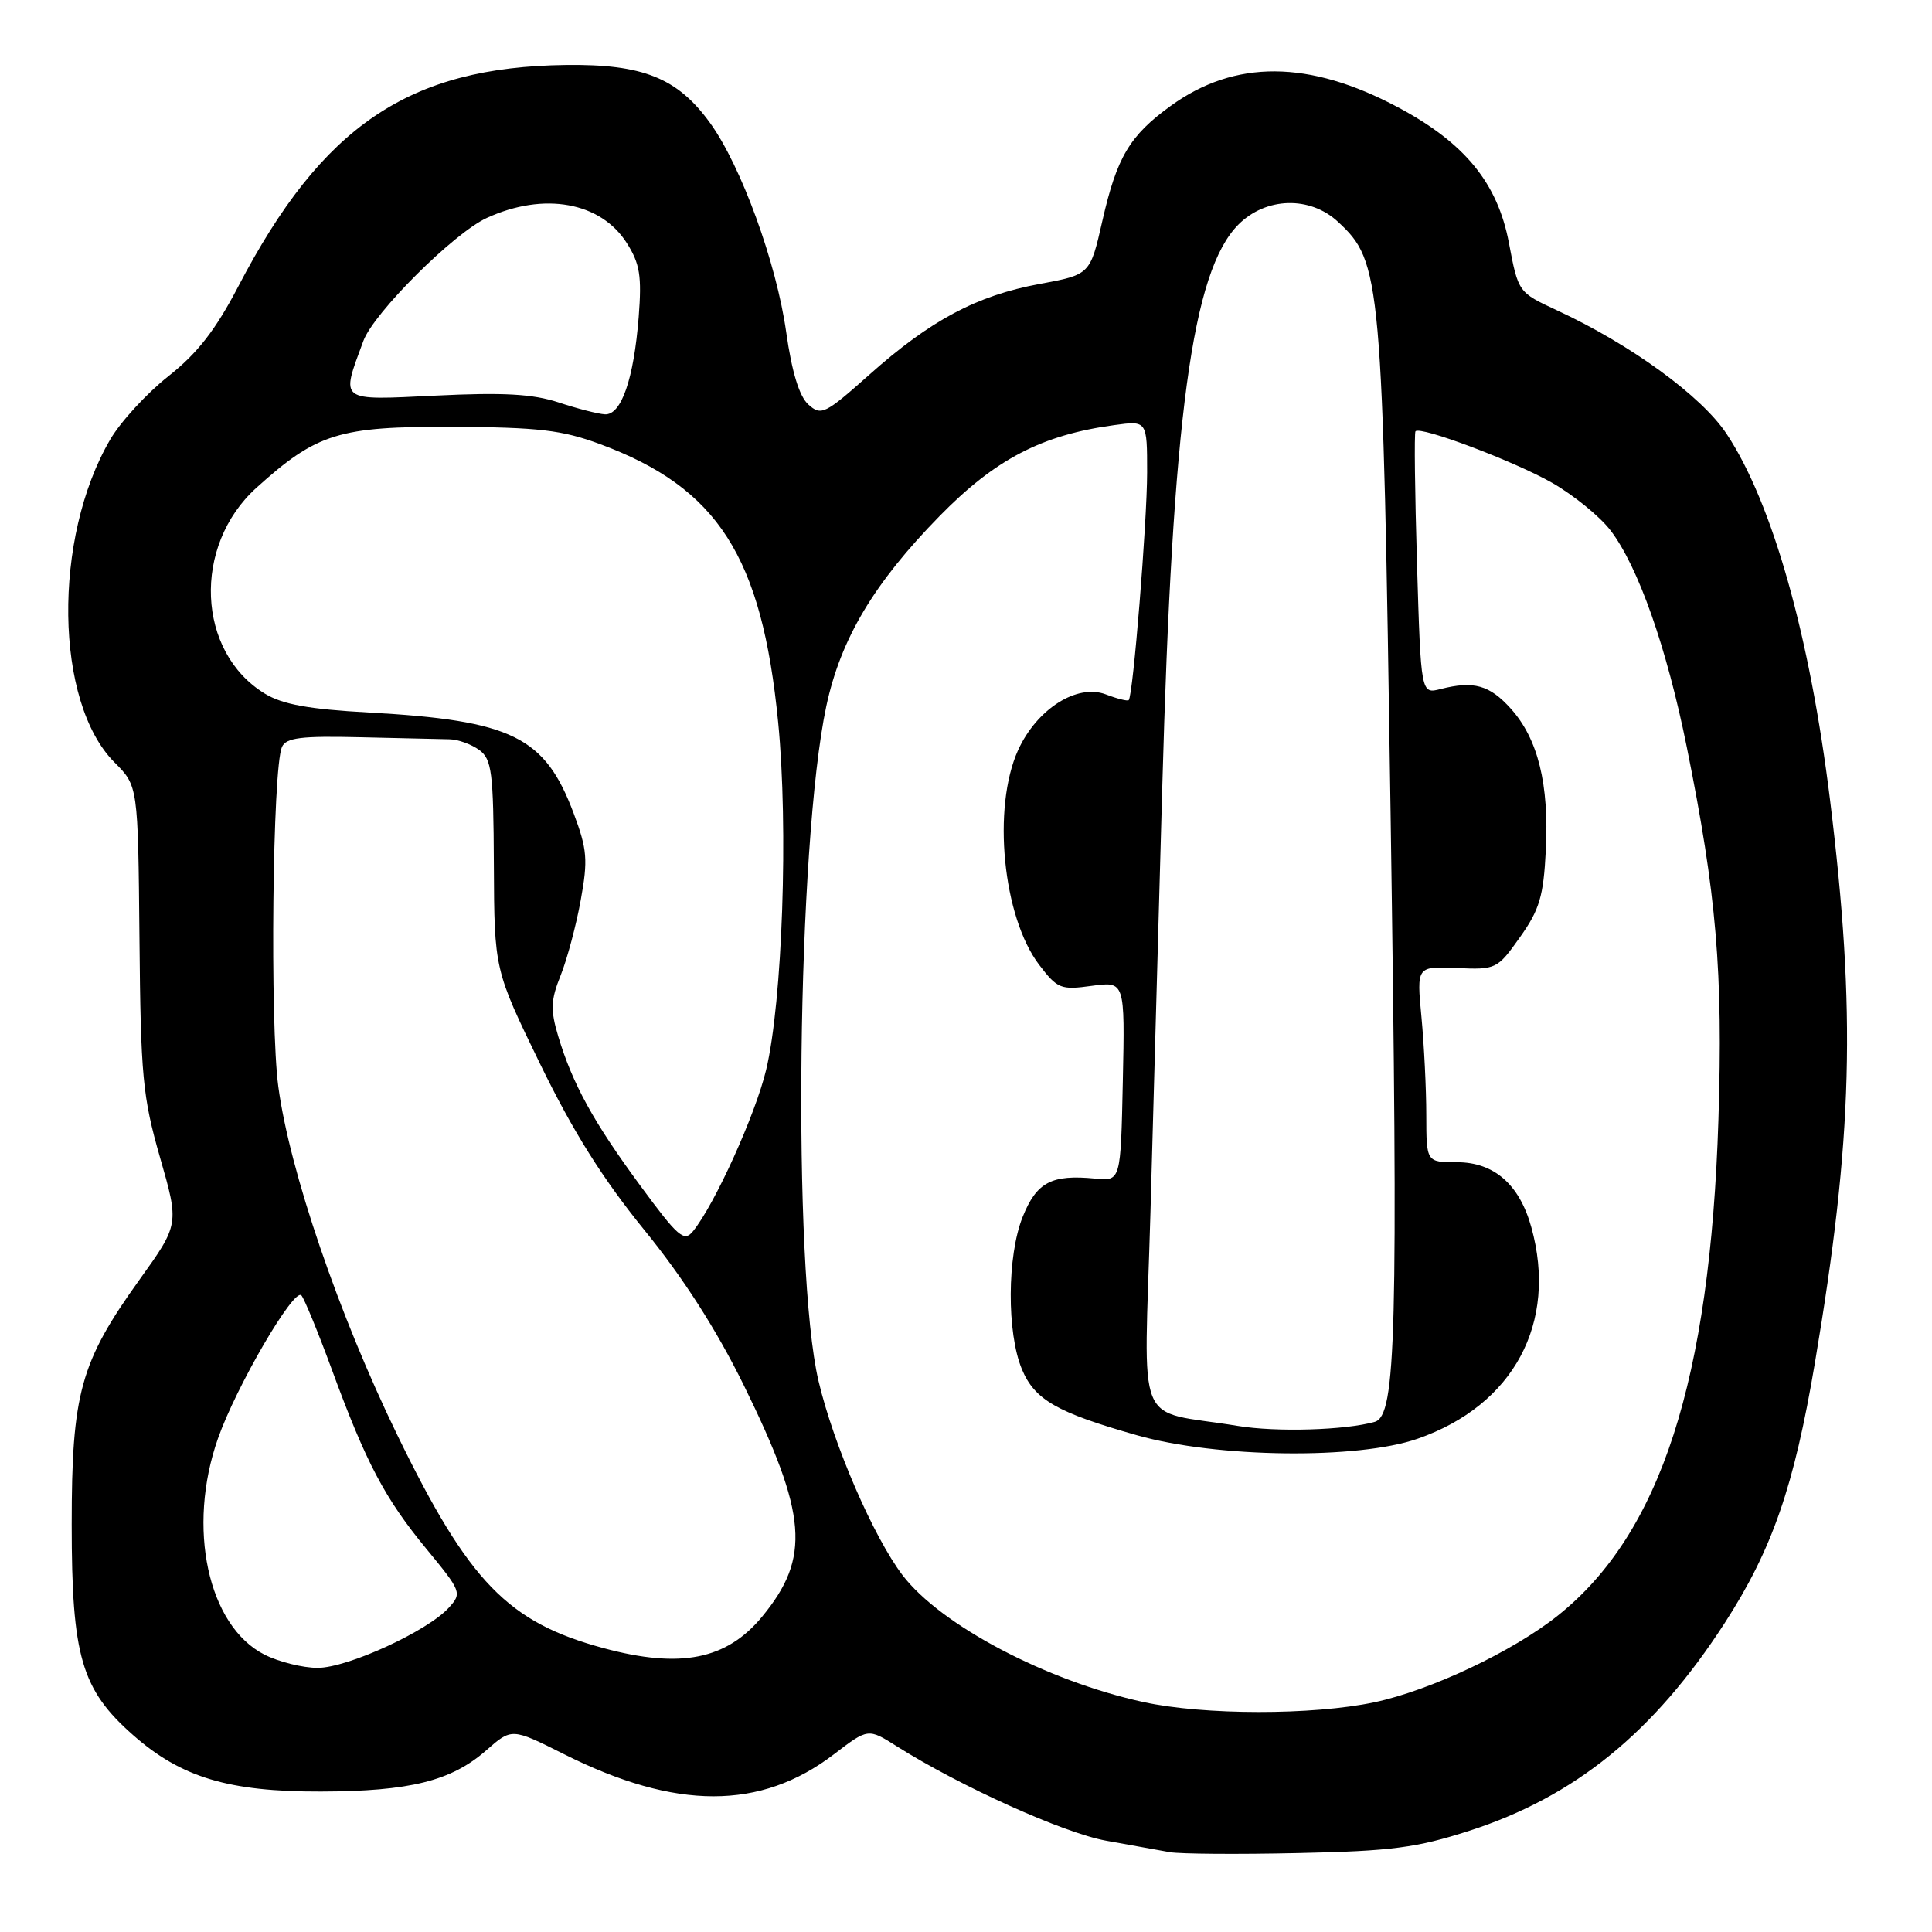 <?xml version="1.0" encoding="UTF-8" standalone="no"?>
<!DOCTYPE svg PUBLIC "-//W3C//DTD SVG 1.1//EN" "http://www.w3.org/Graphics/SVG/1.1/DTD/svg11.dtd" >
<svg xmlns="http://www.w3.org/2000/svg" xmlns:xlink="http://www.w3.org/1999/xlink" version="1.1" viewBox="0 0 256 256">
 <g >
 <path fill="currentColor"
d=" M 194.66 242.60 C 208.67 238.08 219.14 229.58 228.52 215.08 C 234.83 205.32 237.73 196.96 240.49 180.56 C 245.52 150.74 245.96 134.19 242.49 106.00 C 239.80 84.17 234.84 66.64 228.79 57.50 C 225.48 52.49 216.08 45.65 206.31 41.12 C 201.18 38.74 201.18 38.74 199.94 32.19 C 198.44 24.25 194.09 18.93 185.25 14.22 C 173.46 7.93 163.62 7.87 155.11 14.04 C 149.68 17.97 147.99 20.82 146.07 29.26 C 144.45 36.39 144.45 36.39 137.73 37.63 C 129.41 39.17 123.29 42.43 115.18 49.66 C 109.30 54.89 108.81 55.13 107.11 53.60 C 105.91 52.51 104.93 49.32 104.18 44.03 C 102.89 34.84 98.19 21.95 94.08 16.28 C 89.77 10.32 85.18 8.48 74.99 8.61 C 54.18 8.87 42.70 16.63 31.57 37.96 C 28.55 43.74 26.16 46.82 22.30 49.86 C 19.44 52.12 15.98 55.88 14.61 58.23 C 6.95 71.30 7.24 93.08 15.17 101.02 C 18.29 104.14 18.29 104.14 18.48 124.32 C 18.64 142.63 18.90 145.32 21.20 153.36 C 23.75 162.23 23.75 162.23 18.46 169.60 C 10.64 180.50 9.50 184.63 9.50 202.00 C 9.50 219.49 10.78 223.88 17.66 229.93 C 24.02 235.53 30.32 237.42 42.50 237.39 C 54.32 237.36 59.80 235.99 64.42 231.94 C 67.81 228.96 67.81 228.96 74.74 232.44 C 89.55 239.87 100.77 239.88 110.49 232.46 C 115.03 228.99 115.03 228.99 118.84 231.40 C 127.25 236.71 140.94 242.88 146.55 243.90 C 149.82 244.49 153.62 245.17 155.00 245.42 C 156.38 245.66 164.03 245.72 172.00 245.54 C 184.38 245.28 187.70 244.84 194.66 242.60 Z  M 151.50 225.53 C 138.66 222.73 124.66 215.35 119.60 208.73 C 115.74 203.66 110.45 191.44 108.46 183.00 C 104.96 168.14 105.61 111.78 109.49 93.57 C 111.40 84.65 115.78 77.29 124.50 68.38 C 131.88 60.85 138.03 57.64 147.64 56.33 C 152.00 55.73 152.00 55.73 152.00 62.61 C 151.99 69.23 150.14 92.20 149.56 92.77 C 149.40 92.93 148.04 92.59 146.53 92.01 C 142.71 90.56 137.39 93.94 134.90 99.40 C 131.45 107.02 132.87 121.52 137.70 127.85 C 140.12 131.02 140.56 131.20 144.67 130.63 C 149.06 130.03 149.06 130.03 148.78 143.27 C 148.50 156.50 148.50 156.50 145.13 156.17 C 139.33 155.60 137.36 156.64 135.51 161.24 C 133.44 166.40 133.39 176.60 135.41 181.44 C 137.10 185.48 140.04 187.17 150.66 190.18 C 161.21 193.18 179.90 193.41 187.84 190.64 C 200.57 186.21 206.43 175.30 202.91 162.62 C 201.34 156.94 197.97 154.00 193.05 154.00 C 189.00 154.00 189.00 154.00 188.99 147.75 C 188.99 144.31 188.70 138.47 188.35 134.77 C 187.71 128.04 187.71 128.04 193.03 128.27 C 198.24 128.50 198.40 128.42 201.40 124.19 C 204.00 120.53 204.52 118.78 204.83 112.66 C 205.27 103.90 203.80 97.92 200.20 93.91 C 197.38 90.77 195.28 90.18 190.89 91.30 C 188.28 91.97 188.28 91.97 187.76 74.73 C 187.48 65.26 187.38 57.34 187.56 57.15 C 188.21 56.42 200.70 61.14 205.69 63.99 C 208.54 65.63 212.02 68.46 213.41 70.29 C 217.08 75.10 220.85 85.82 223.51 99.00 C 227.45 118.52 228.32 128.76 227.70 148.37 C 226.60 182.91 220.03 203.21 206.46 214.04 C 200.50 218.81 189.54 223.99 182.12 225.56 C 173.96 227.29 159.50 227.28 151.50 225.53 Z  M 35.05 219.25 C 27.54 215.44 24.73 202.40 28.88 190.61 C 31.30 183.72 38.98 170.55 39.94 171.65 C 40.34 172.12 42.16 176.55 43.98 181.50 C 48.51 193.84 50.99 198.55 56.53 205.27 C 61.14 210.87 61.23 211.09 59.48 213.02 C 56.67 216.13 46.06 221.00 42.09 221.00 C 40.12 221.00 36.95 220.21 35.05 219.25 Z  M 80.02 218.40 C 67.30 214.98 62.14 209.66 52.66 190.18 C 44.90 174.24 38.38 155.16 36.88 144.00 C 35.75 135.63 36.11 101.77 37.36 98.98 C 37.91 97.75 39.87 97.50 47.77 97.69 C 53.12 97.81 58.43 97.94 59.56 97.96 C 60.69 97.98 62.46 98.62 63.49 99.37 C 65.17 100.60 65.38 102.25 65.44 114.62 C 65.50 128.50 65.50 128.50 71.58 141.00 C 75.95 149.97 79.85 156.18 85.39 163.00 C 90.54 169.33 94.92 176.17 98.53 183.50 C 106.98 200.70 107.44 206.39 100.98 214.22 C 96.28 219.91 90.18 221.13 80.02 218.40 Z  M 164.00 188.94 C 150.14 186.66 151.60 190.22 152.44 160.68 C 152.85 146.28 153.55 121.00 154.00 104.50 C 155.36 55.21 157.96 35.91 164.10 29.75 C 167.74 26.11 173.57 25.94 177.28 29.38 C 183.03 34.71 183.20 36.55 184.26 107.79 C 185.28 176.67 185.00 187.58 182.17 188.40 C 178.32 189.51 169.12 189.79 164.00 188.94 Z  M 84.87 157.14 C 78.65 148.70 75.86 143.62 73.97 137.32 C 72.92 133.80 72.97 132.53 74.29 129.24 C 75.15 127.09 76.35 122.60 76.95 119.27 C 77.92 113.94 77.81 112.56 76.02 107.79 C 72.21 97.61 67.87 95.47 48.87 94.41 C 40.96 93.98 37.44 93.34 35.11 91.92 C 26.05 86.41 25.47 72.33 33.97 64.64 C 41.99 57.40 44.91 56.49 60.00 56.56 C 71.36 56.62 74.45 56.98 79.49 58.84 C 95.13 64.63 100.95 73.70 103.11 95.70 C 104.48 109.63 103.68 132.69 101.52 141.75 C 100.10 147.69 94.71 159.59 91.83 163.14 C 90.65 164.61 89.87 163.94 84.87 157.14 Z  M 74.00 53.32 C 70.58 52.20 66.67 51.98 57.73 52.42 C 44.76 53.04 45.14 53.33 48.15 45.17 C 49.52 41.46 60.12 30.89 64.50 28.88 C 72.07 25.40 79.62 26.76 83.07 32.23 C 84.79 34.95 85.05 36.58 84.63 42.00 C 83.98 50.24 82.32 55.03 80.15 54.90 C 79.24 54.85 76.47 54.14 74.00 53.32 Z "/>
</g>
</svg>